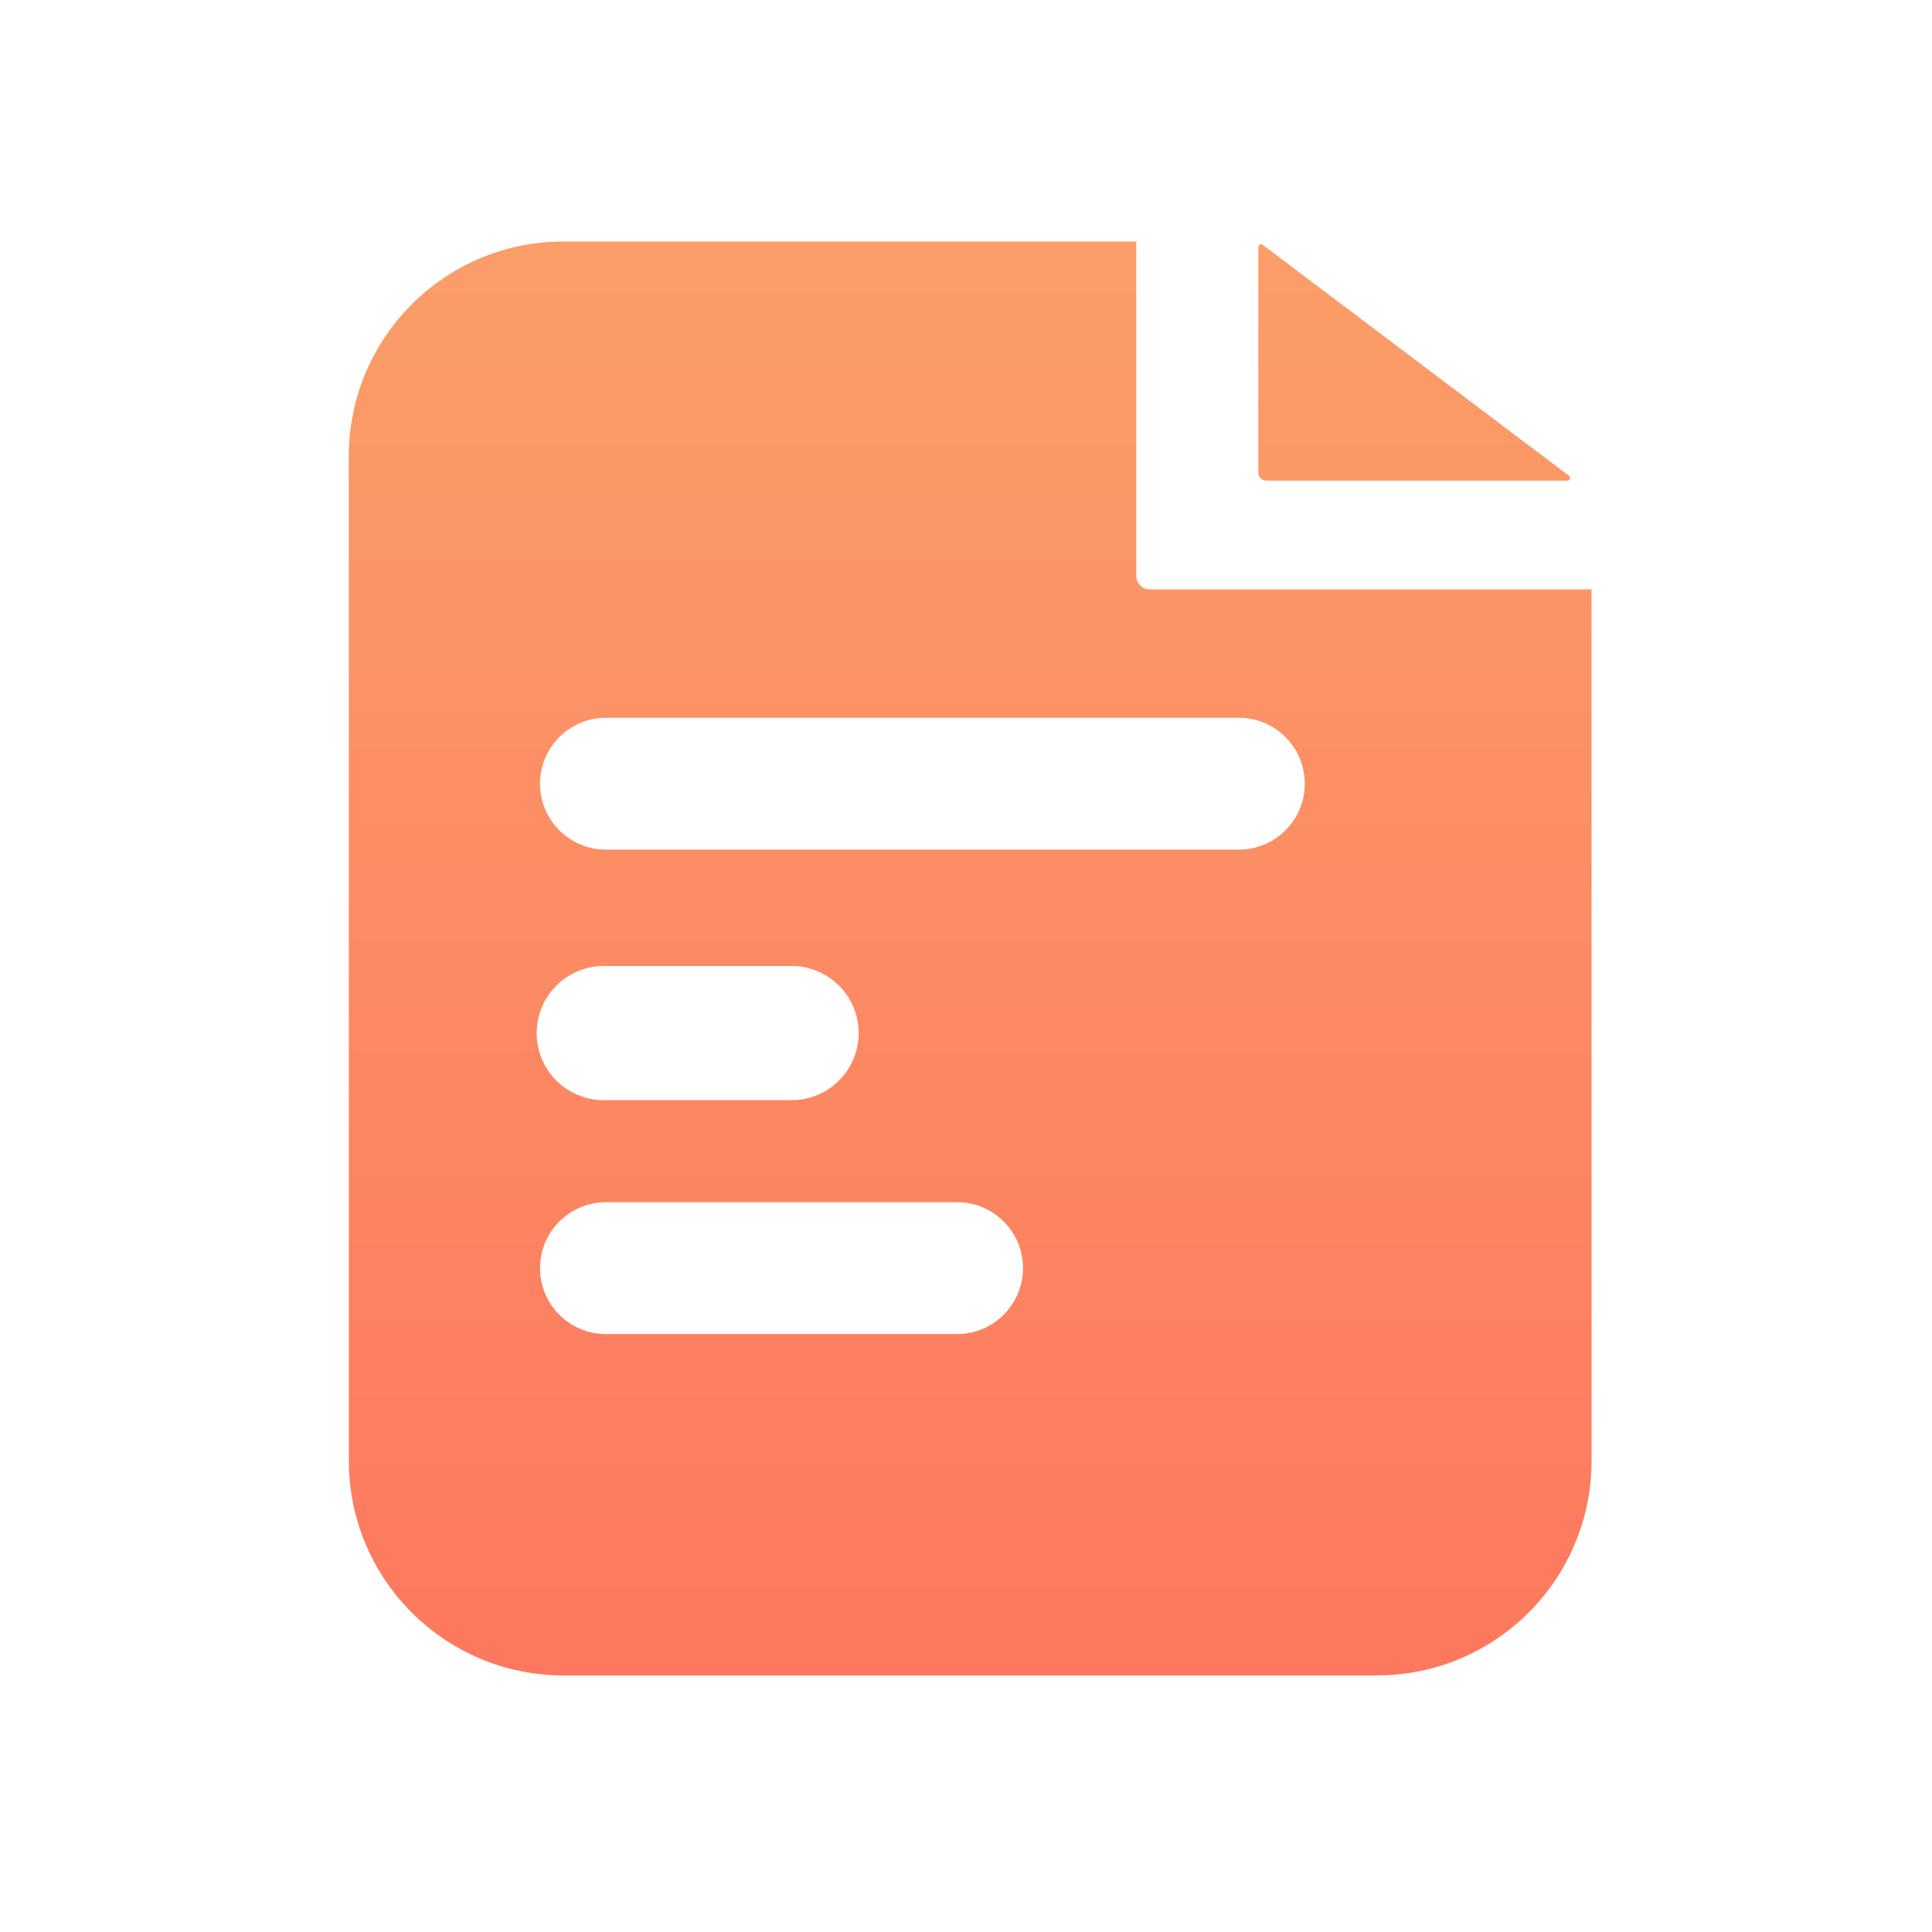 <?xml version="1.0" encoding="UTF-8"?>
<svg width="72px" height="72px" viewBox="0 0 72 72" version="1.1" xmlns="http://www.w3.org/2000/svg" xmlns:xlink="http://www.w3.org/1999/xlink">
    <!-- Generator: Sketch 63.1 (92452) - https://sketch.com -->
    <title>投资管理</title>
    <desc>Created with Sketch.</desc>
    <defs>
        <linearGradient x1="50%" y1="100%" x2="50%" y2="0%" id="linearGradient-1">
            <stop stop-color="#FD785E" offset="0%"></stop>
            <stop stop-color="#FB9E68" offset="100%"></stop>
        </linearGradient>
    </defs>
    <g id="投资管理" stroke="none" stroke-width="1" fill="none" fill-rule="evenodd">
        <g id="项目管理" transform="translate(13, 9)" fill="url(#linearGradient-1)">
            <path d="M29.346,5.32907052e-14 L29.346,12.465 C29.346,12.741 29.57,12.965 29.846,12.965 L46.312,12.965 L46.312,45.438 C46.312,49.856 42.731,53.438 38.312,53.438 L8,53.438 C3.582,53.438 2.49231041e-13,49.856 2.48689958e-13,45.438 L2.48689958e-13,8 C2.48148875e-13,3.582 3.582,5.41023297e-14 8,5.32907052e-14 L29.346,5.32907052e-14 Z M22.668,35.803 L9.582,35.803 C8.225,35.803 7.125,36.903 7.125,38.26 C7.125,39.563 8.139,40.629 9.42,40.712 L9.582,40.717 L22.668,40.717 C24.025,40.717 25.125,39.617 25.125,38.26 C25.125,36.903 24.025,35.803 22.668,35.803 Z M16.5,27 L9.5,27 C8.119,27 7,28.119 7,29.5 C7,30.825 8.032,31.91 9.336,31.995 L9.5,32 L16.5,32 C17.881,32 19,30.881 19,29.5 C19,28.119 17.881,27 16.5,27 Z M33.168,17.749 L9.582,17.749 C8.225,17.749 7.125,18.849 7.125,20.206 C7.125,21.509 8.139,22.574 9.42,22.658 L9.582,22.663 L33.168,22.663 C34.525,22.663 35.625,21.563 35.625,20.206 C35.625,18.849 34.525,17.749 33.168,17.749 Z M33.914,0.14 C33.948,0.096 34.01,0.088 34.054,0.121 L34.054,0.121 L45.473,8.732 C45.498,8.751 45.513,8.78 45.513,8.812 C45.513,8.867 45.468,8.912 45.413,8.912 L45.413,8.912 L34.194,8.912 C34.028,8.912 33.894,8.777 33.894,8.612 L33.894,8.612 L33.894,0.201 C33.894,0.179 33.901,0.158 33.914,0.14 Z" id="形状结合"></path>
        </g>
    </g>
</svg>